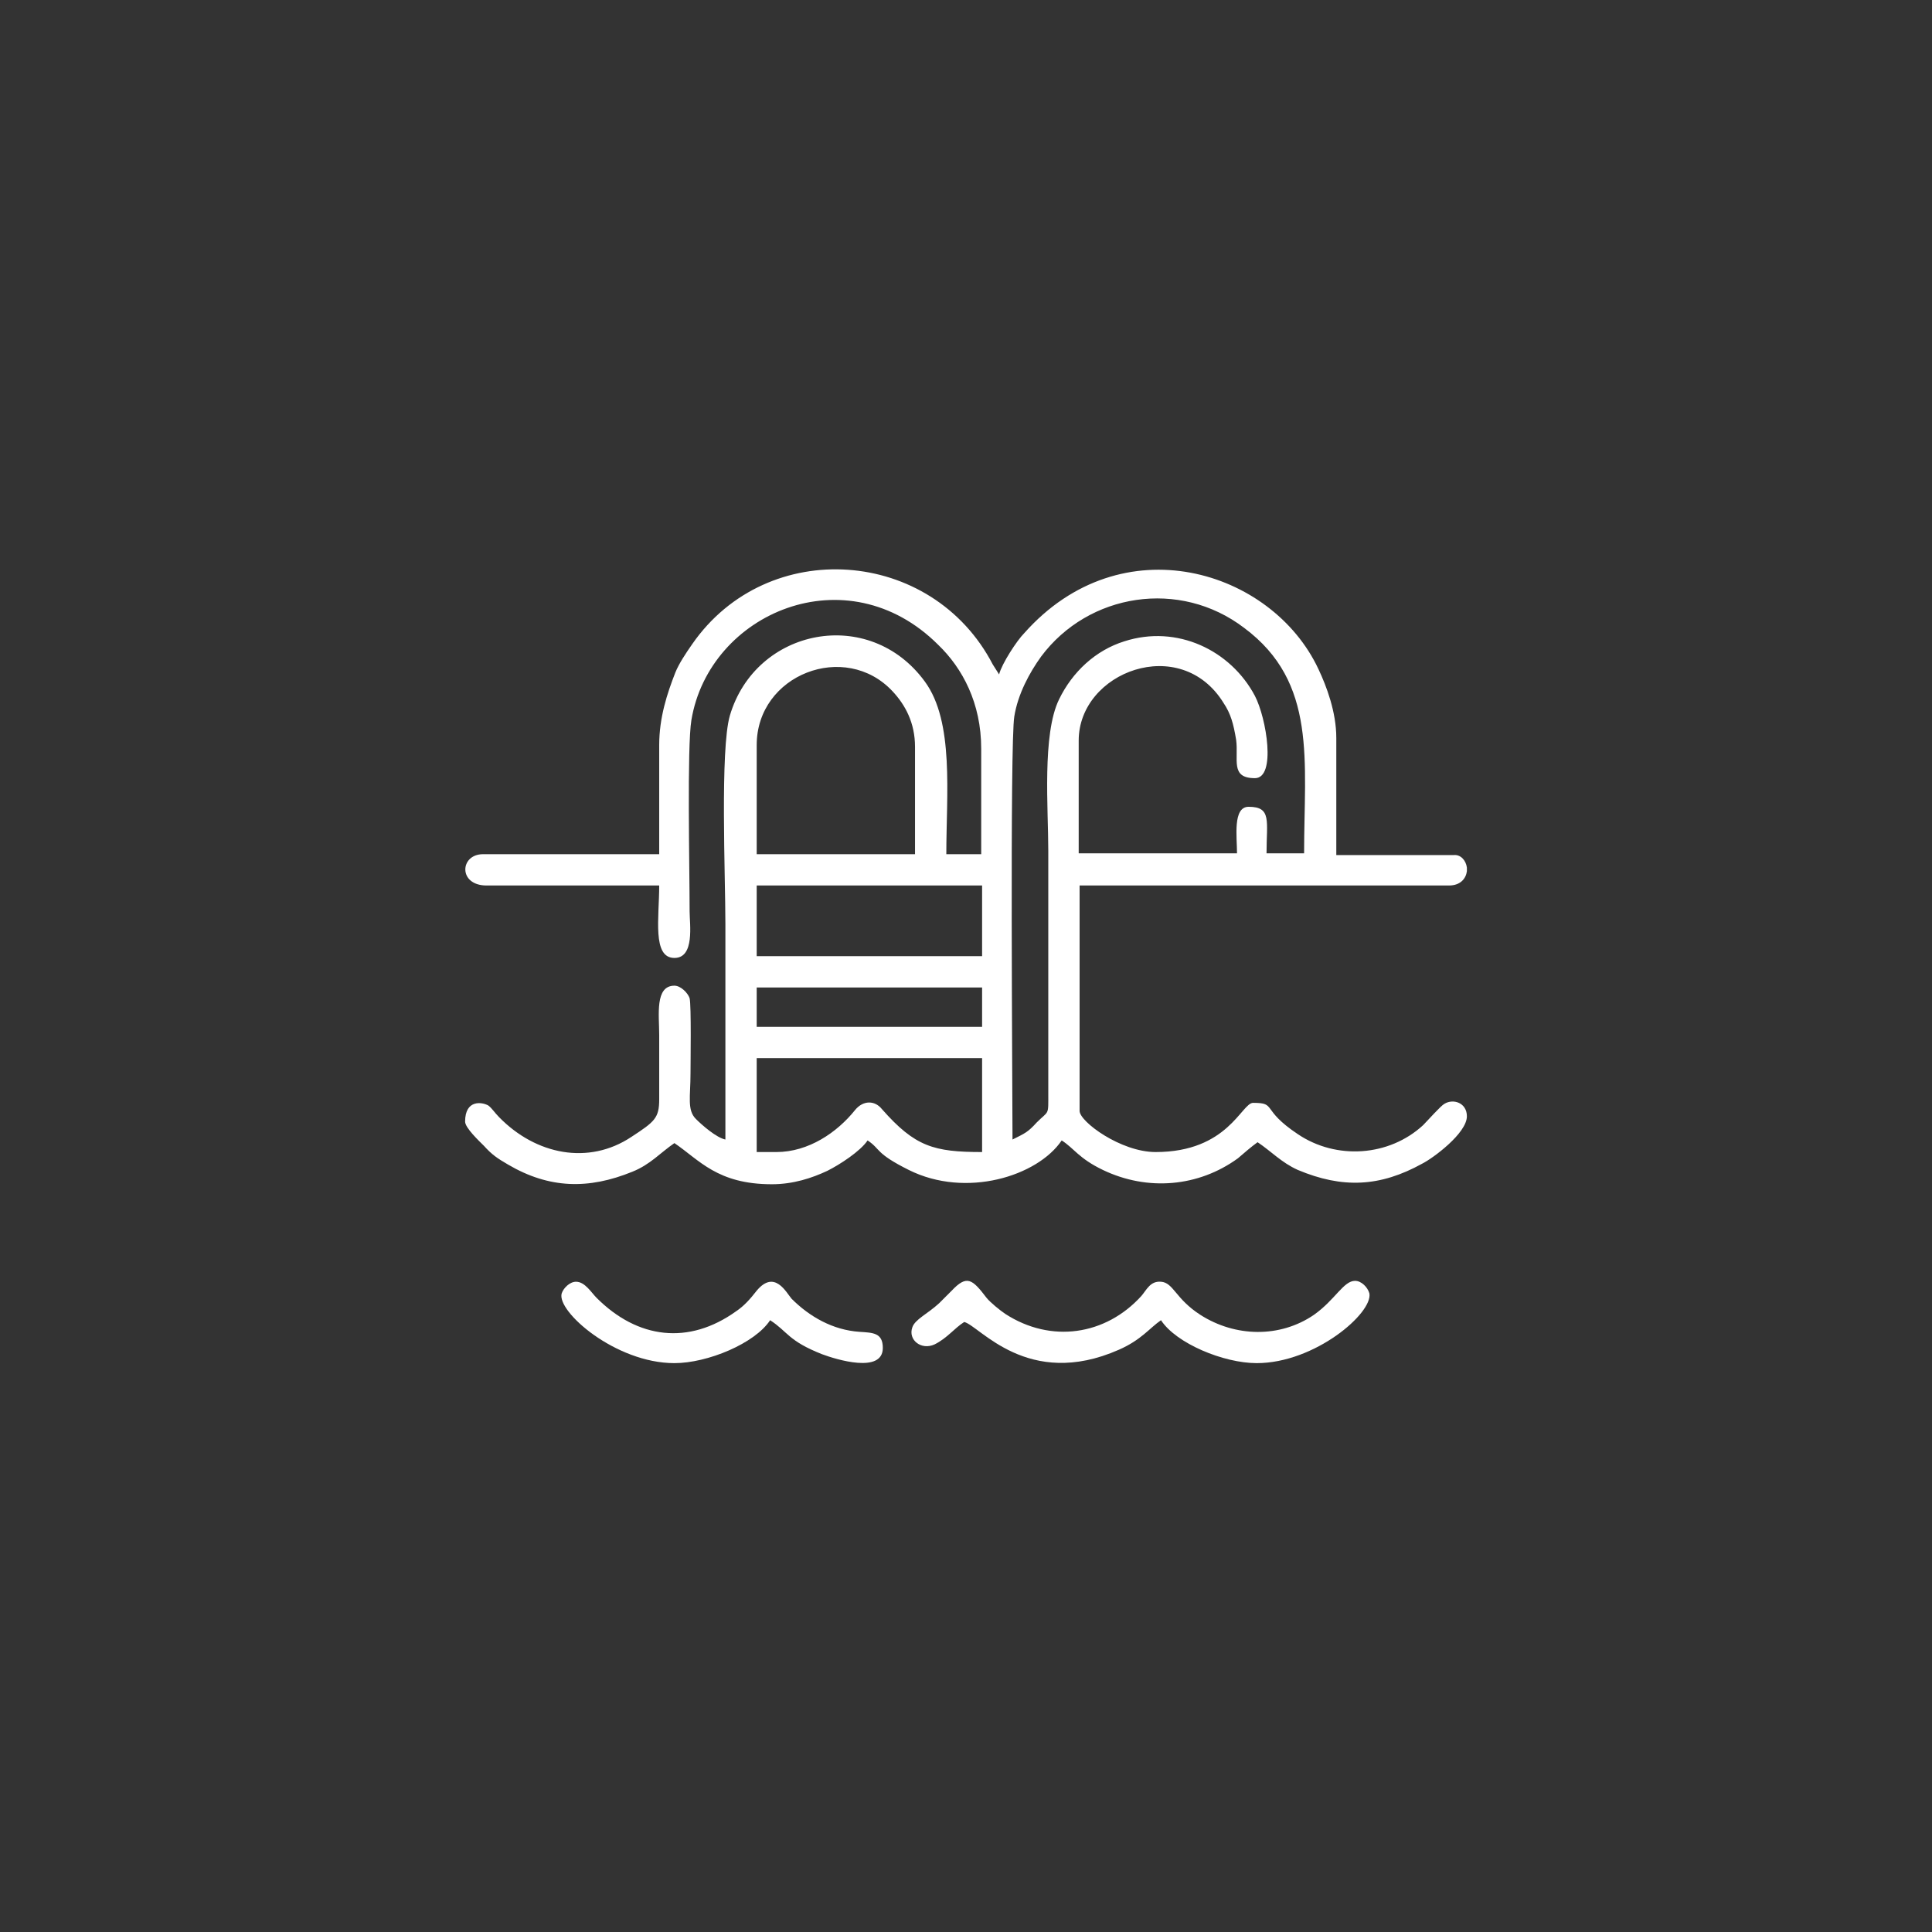 <?xml version="1.0" encoding="utf-8"?>
<!-- Generator: Adobe Illustrator 25.2.0, SVG Export Plug-In . SVG Version: 6.00 Build 0)  -->
<svg version="1.1" id="Layer_1" xmlns="http://www.w3.org/2000/svg" xmlns:xlink="http://www.w3.org/1999/xlink" x="0px" y="0px"
	 viewBox="0 0 216 216" style="enable-background:new 0 0 216 216;" xml:space="preserve">
<rect x="0" y="0" width="216" height="216" fill="#333333" stroke="none"/>
<style type="text/css">
	.st0{fill-rule:evenodd;clip-rule:evenodd;fill:#FFFFFF;}
</style>
<g>
	<path class="st0" d="M113.2,127.4c0-5.1-0.3-44.3,0.2-47.3c0.4-2.5,1.7-4.9,3-6.7c5.3-7.1,15.5-8.7,22.7-3.2
		c8.2,6.1,6.7,14.9,6.7,25.2h-4.2c0-3.6,0.6-5.2-2-5.2c-1.8,0-1.3,3.4-1.3,5.2h-17.7V82.8c0-7.7,11.4-12,16.2-4.2
		c0.8,1.2,1.1,2.3,1.4,4.1c0.3,2.2-0.7,4.3,2.1,4.3c2.4,0,1.3-6.7,0-9.2c-2.7-5.1-8.7-8-14.6-6.1c-3.2,1-5.8,3.4-7.3,6.5
		c-1.9,3.9-1.2,12.2-1.2,16.9v27.1c0,2.6,0.1,1.9-1.3,3.3C114.9,126.6,114.6,126.7,113.2,127.4 M84.6,83.3c0-7.9,9.9-11.7,15.2-6
		c1.4,1.5,2.5,3.5,2.5,6.2v12H84.6V83.3z M84.6,99h25.2v7.9H84.6V99z M84.6,110.4h25.2v4.4H84.6V110.4z M164,97v0.4
		c-0.1,0.8-0.7,1.6-2,1.6h-41.3v25.2c0,1.2,4.6,4.6,8.5,4.6c8.1,0,9.6-5.5,10.9-5.5c2.7,0,0.8,0.7,5,3.5c4.3,2.9,10.2,2.5,14-1
		c0.5-0.5,2-2.2,2.4-2.4c1-0.6,2.5-0.1,2.5,1.4c0,1.9-3.8,4.7-5,5.3c-4.7,2.6-8.9,2.8-13.9,0.7c-1.8-0.8-3-2.1-4.5-3.1
		c-0.7,0.5-1.5,1.2-2.2,1.8c-4.4,3.2-10.1,3.7-15.1,1.3c-2.7-1.3-3.2-2.4-4.6-3.3c-2.7,4-10.7,6.5-17.1,3.3
		c-3.8-1.9-3.1-2.3-4.6-3.3c-0.8,1.2-3.1,2.7-4.5,3.4c-1.7,0.8-3.8,1.5-6.2,1.5c-6.1,0-8.1-2.7-10.9-4.6c-1.6,1.1-2.7,2.4-4.7,3.2
		c-4.9,2-9.3,1.9-13.9-0.8c-1.2-0.7-1.8-1.1-2.7-2.1c-0.5-0.5-2.1-2-2.1-2.7c0-2.5,1.9-2.2,2.6-1.8c0.4,0.3,0.7,0.8,1.2,1.3
		c4.1,4.2,10,5.4,14.8,2.2c2.6-1.7,3.1-2.1,3.1-4.2c0-2.4,0-4.8,0-7.2c0-2.2-0.5-5.5,1.7-5.5c0.7,0,1.5,0.8,1.7,1.4
		c0.2,0.8,0.1,7.3,0.1,8.4c0,2.6-0.4,4.1,0.6,5.1c0.7,0.7,2.3,2.1,3.3,2.3c0-8,0-16,0-24.1c0-5.4-0.6-19.5,0.5-23.3
		c2.9-9.8,15.6-12.3,21.8-3.8c3.3,4.5,2.4,12.6,2.4,19.3h3.9V83.7c0-5.1-2.1-9-4.8-11.6c-10.2-10.2-25.6-3.6-27.6,8.4
		c-0.5,3-0.2,16.6-0.2,21.4c0,1.4,0.6,5.2-1.7,5.2c-2.5,0-1.7-4.5-1.7-8.1H54.4c-3.2,0-3-3.5-0.4-3.5h19.7V83.3
		c0-3.1,0.9-5.8,1.8-8.1c0.4-1,1.2-2.2,1.9-3.2c8.4-12.1,26.8-10.8,33.6,2.3l0.7,1.1c0.3-1.2,2-3.8,2.8-4.6
		c10.9-12.3,27.7-7.1,32.9,4c0.9,1.9,2,4.8,2,7.7v13.1h13.1C163.3,95.5,163.9,96.2,164,97z M86.8,128.8h-2.2v-10.5h25.2v10.5
		c-5.4,0-7.5-0.6-11.2-4.8c-0.8-1-2.1-1-3,0.1C93.6,126.6,90.4,128.8,86.8,128.8z"/>
	<path class="st0" d="M107.8,147.8c1.7,0.4,7.1,7.6,17.3,3.1c2.5-1.1,3.4-2.4,4.7-3.3c1.7,2.6,7,4.8,10.7,4.8c6.5,0,13-5.6,12.6-7.8
		c-0.2-0.7-0.9-1.4-1.6-1.4c-1.3,0-2.2,2.1-4.6,3.8c-3.8,2.6-8.8,2.5-12.7,0c-2.8-1.8-3-3.6-4.4-3.7c-1.2-0.1-1.6,0.9-2.2,1.6
		c-4,4.4-10.1,5.3-15.2,2c-0.6-0.4-1.7-1.3-2.1-1.8c-1.6-2.1-2.2-2.6-3.9-0.8l-1.4,1.4c-1.3,1.2-2.7,1.8-3,2.7
		c-0.5,1.4,1,2.6,2.5,1.9C105.9,149.6,106.7,148.5,107.8,147.8"/>
	<path class="st0" d="M75.4,152.4c3.7,0,9-2.2,10.7-4.8c2,1.3,2,2.3,5.8,3.8c1.6,0.6,6.8,2.2,6.8-0.7c0-1.7-1.1-1.7-2.6-1.8
		c-3-0.2-5.6-1.7-7.6-3.7c-0.6-0.7-1.9-3.3-3.9-0.9c-0.7,0.9-1.4,1.7-2.3,2.3c-5.3,3.8-11,3.1-15.6-1.5c-0.6-0.6-1.3-1.8-2.3-1.8
		c-0.7,0-1.4,0.7-1.6,1.3C62.2,146.6,68.8,152.4,75.4,152.4"/>
</g>
</svg>
